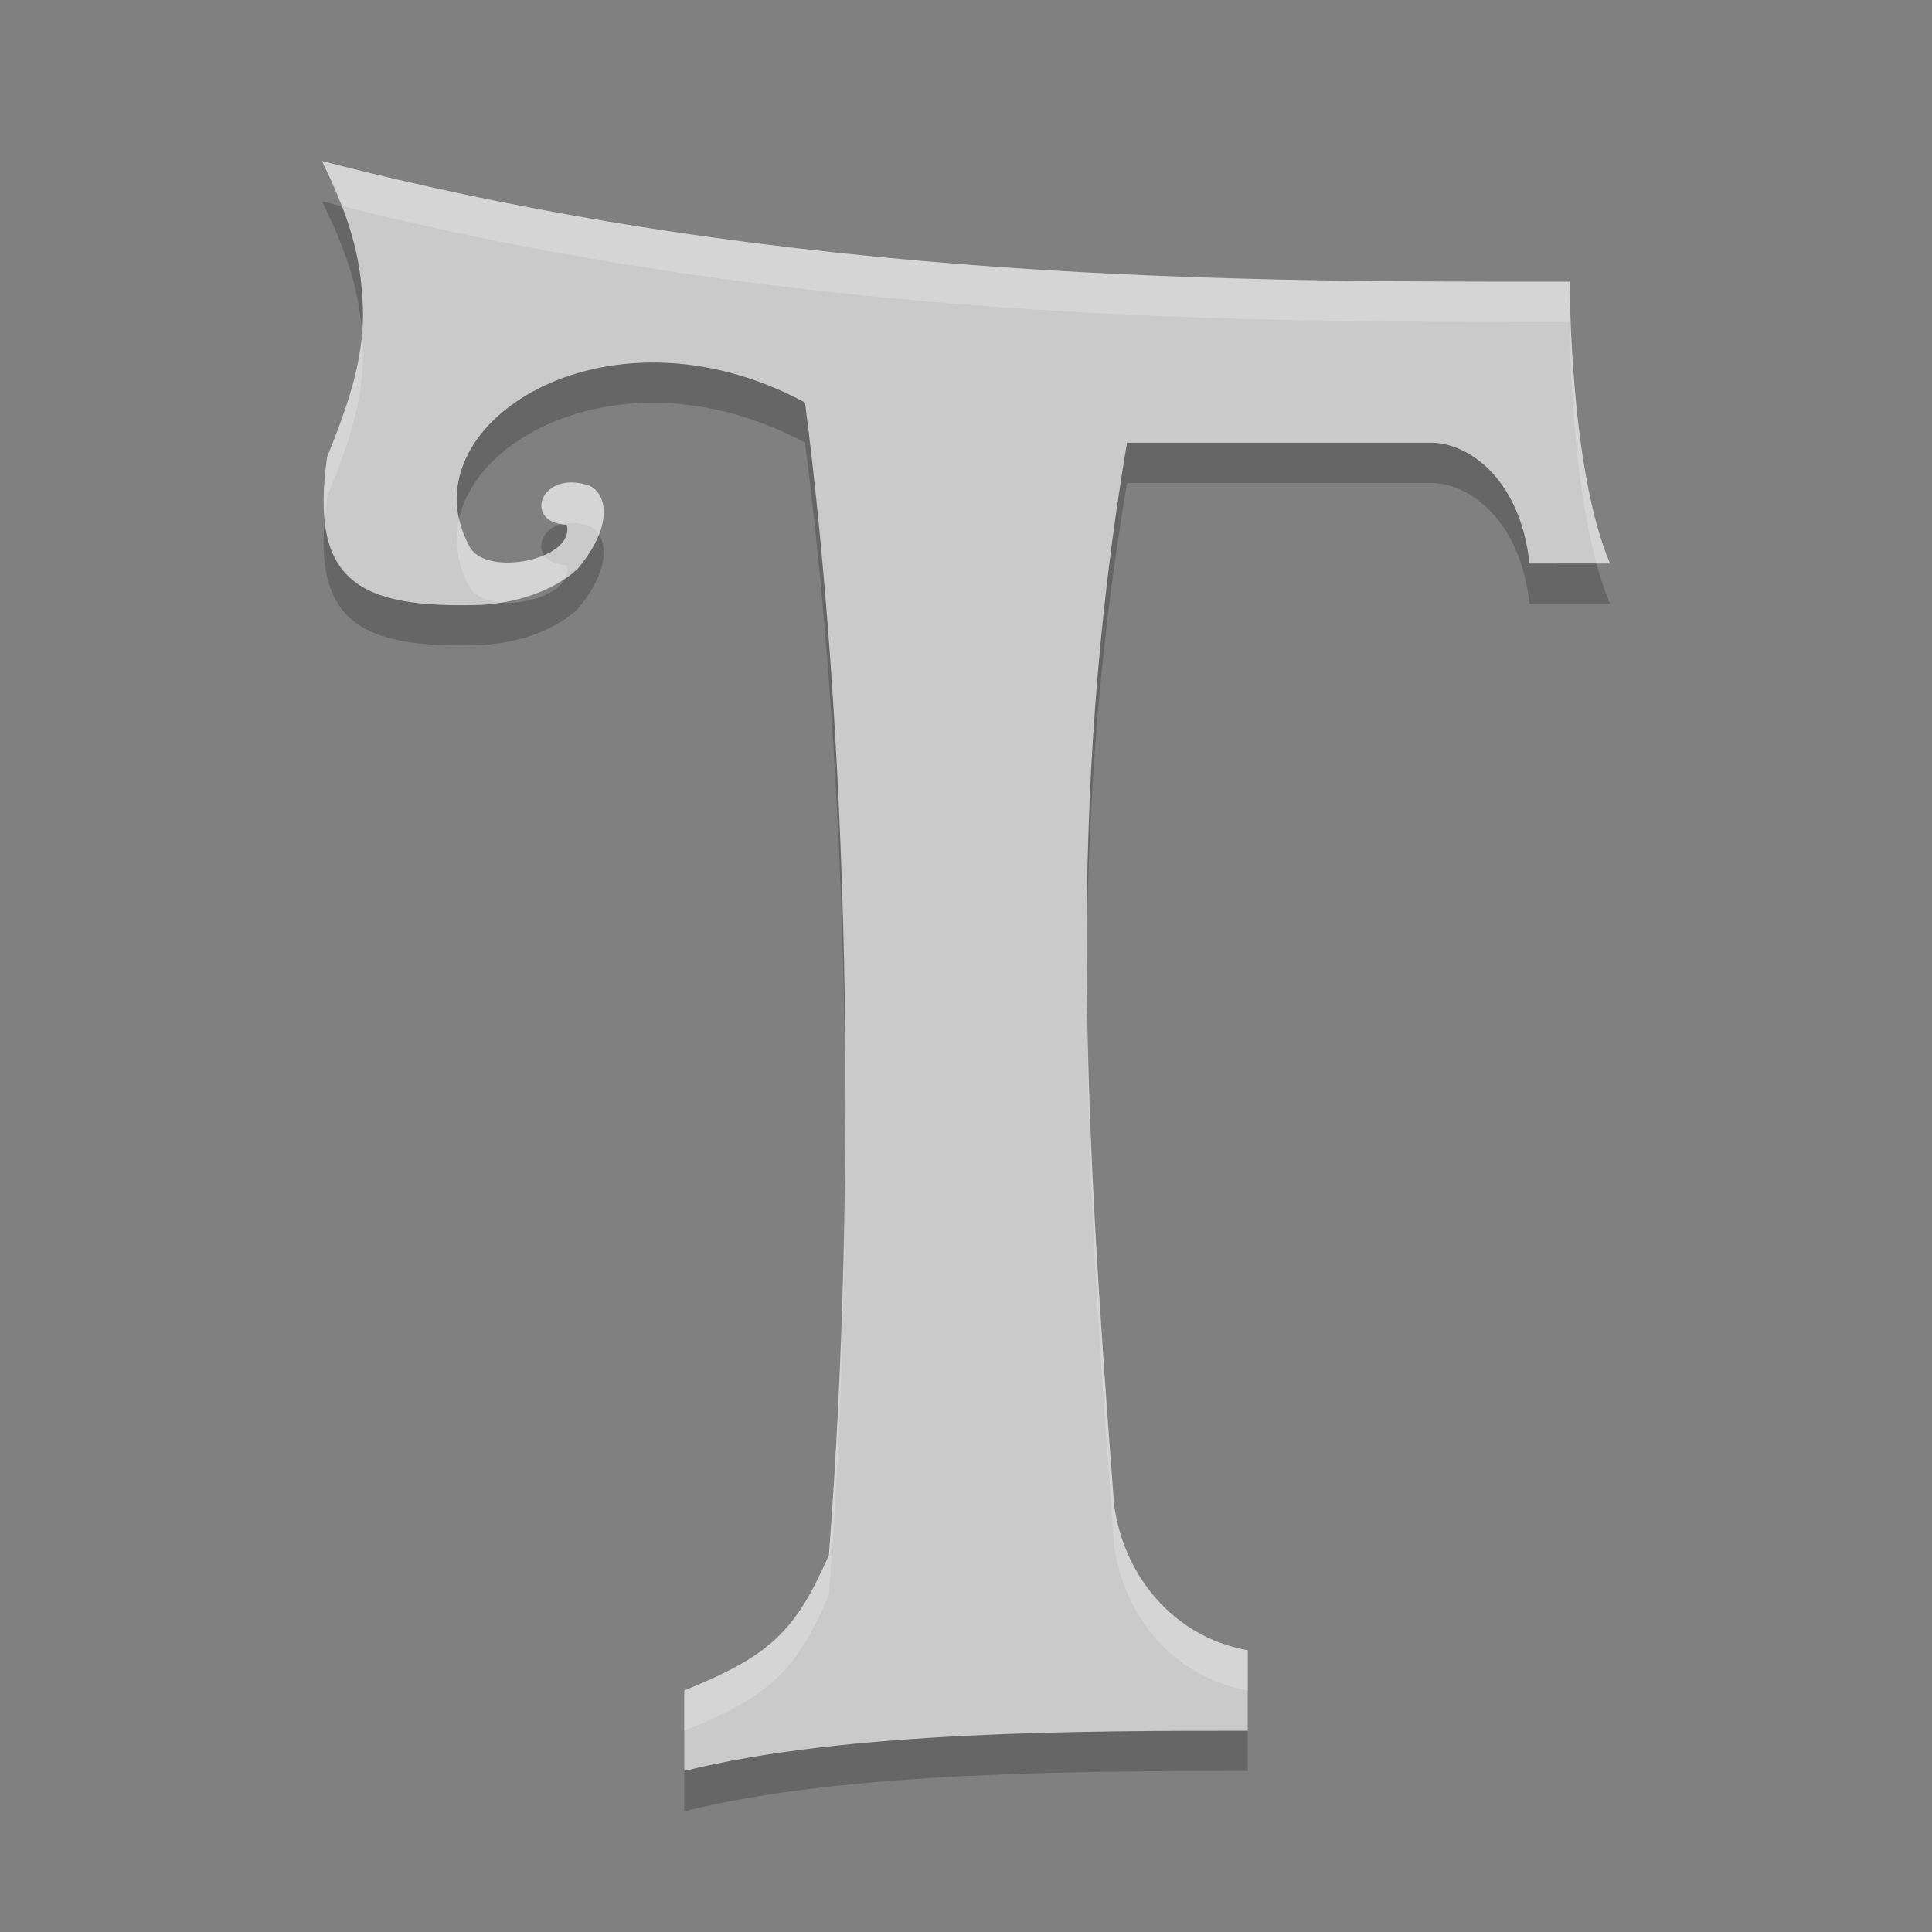<svg xmlns="http://www.w3.org/2000/svg" width="48" height="48" version="1">
 <rect width="100%" height="100%" fill="#808080" stroke="none"/>
 <path style="opacity:0.2" d="m 8,5 c 0.537,1.108 0.936,2.131 1,3.375 0.114,1.408 -0.329,2.622 -0.873,3.979 -0.449,3.115 0.797,3.773 3.867,3.672 0.773,-0.051 1.715,-0.298 2.359,-0.895 1.022,-1.23 0.628,-2.004 0.207,-2.09 -1.16,-0.334 -1.561,0.959 -0.48,0.996 0.214,0.86 -1.946,1.3 -2.396,0.576 C 9.987,11.63 15,8.306 20,11 21.053,19.141 21.328,30.037 20.594,39.637 19.749,41.561 19.118,42.14 17,43 l 0,2 c 4,-1 10,-1 14,-1 l 0,-2 C 29.119,41.667 27.899,40.097 27.678,38.371 26.947,28.766 26.485,21 28,12 l 7.592,0 C 36.493,12.02 37.771,12.897 38,15 l 2,0 C 38.985,12.619 39,8 39,8 31,8 19.75,8.041 8,5 Z"/>
 <path style="fill:#cacaca" d="m 17,42 c 2.118,-0.86 2.75,-1.44 3.594,-3.364 C 21.328,29.036 21.053,18.141 20,10 15,7.306 9.988,10.63 11.684,13.613 12.135,14.337 14.295,13.897 14.081,13.037 13,13 13.401,11.708 14.561,12.042 c 0.421,0.085 0.815,0.859 -0.207,2.088 -0.645,0.597 -1.587,0.845 -2.36,0.896 C 8.923,15.127 7.679,14.469 8.128,11.354 8.672,9.997 9.114,8.782 9,7.374 8.936,6.13 8.537,5.108 8,4.001 19.75,7.042 31,7 39,7 c 0,0 -0.015,4.619 1,7 L 38,14 C 37.771,11.897 36.493,11.02 35.592,11 L 28,11 C 26.485,20 26.947,27.767 27.678,37.372 27.9,39.098 29.119,40.667 31,41 l 0,2 c -4,0 -10,0 -14,1"/>
 <path style="opacity:0.2;fill:#ffffff" d="M 8,4 C 8.183,4.378 8.341,4.747 8.484,5.117 20.058,8.033 31.11,8 39,8 c 0,0 -0.011,3.522 0.662,6 L 40,14 C 38.985,11.619 39,7 39,7 31,7 19.75,7.041 8,4 Z M 8.99,8.287 C 8.904,9.328 8.55,10.298 8.127,11.354 c -0.089,0.62 -0.093,1.118 -0.047,1.557 0.015,-0.184 0.017,-0.352 0.047,-0.557 C 8.671,10.997 9.114,9.783 9,8.375 c -0.002,-0.03 -0.008,-0.058 -0.01,-0.088 z m 5.172,3.699 c -0.809,0.024 -1,0.937 -0.168,1.033 0.161,-0.035 0.345,-0.042 0.566,0.021 0.122,0.025 0.237,0.112 0.32,0.246 0.293,-0.734 -0.006,-1.182 -0.32,-1.246 -0.145,-0.042 -0.279,-0.058 -0.398,-0.055 z M 11.414,12.875 c -0.131,0.561 -0.062,1.156 0.27,1.738 0.14,0.225 0.45,0.327 0.797,0.35 0.536,-0.089 1.092,-0.283 1.562,-0.607 0.046,-0.098 0.066,-0.203 0.037,-0.318 -0.288,-0.01 -0.465,-0.111 -0.557,-0.244 -0.62,0.27 -1.56,0.27 -1.84,-0.18 C 11.544,13.368 11.467,13.121 11.414,12.875 Z m 15.59,11.494 c -0.009,4.458 0.291,8.978 0.674,14.002 C 27.899,40.097 29.119,41.667 31,42 l 0,-1 C 29.119,40.667 27.899,39.097 27.678,37.371 27.324,32.721 27.038,28.505 27.004,24.369 Z M 21,27.959 c -0.014,3.601 -0.142,7.223 -0.406,10.678 C 19.749,40.561 19.118,41.14 17,42 l 0,1 c 2.118,-0.86 2.749,-1.439 3.594,-3.363 C 20.882,35.862 21.009,31.889 21,27.959 Z"/>
</svg>

